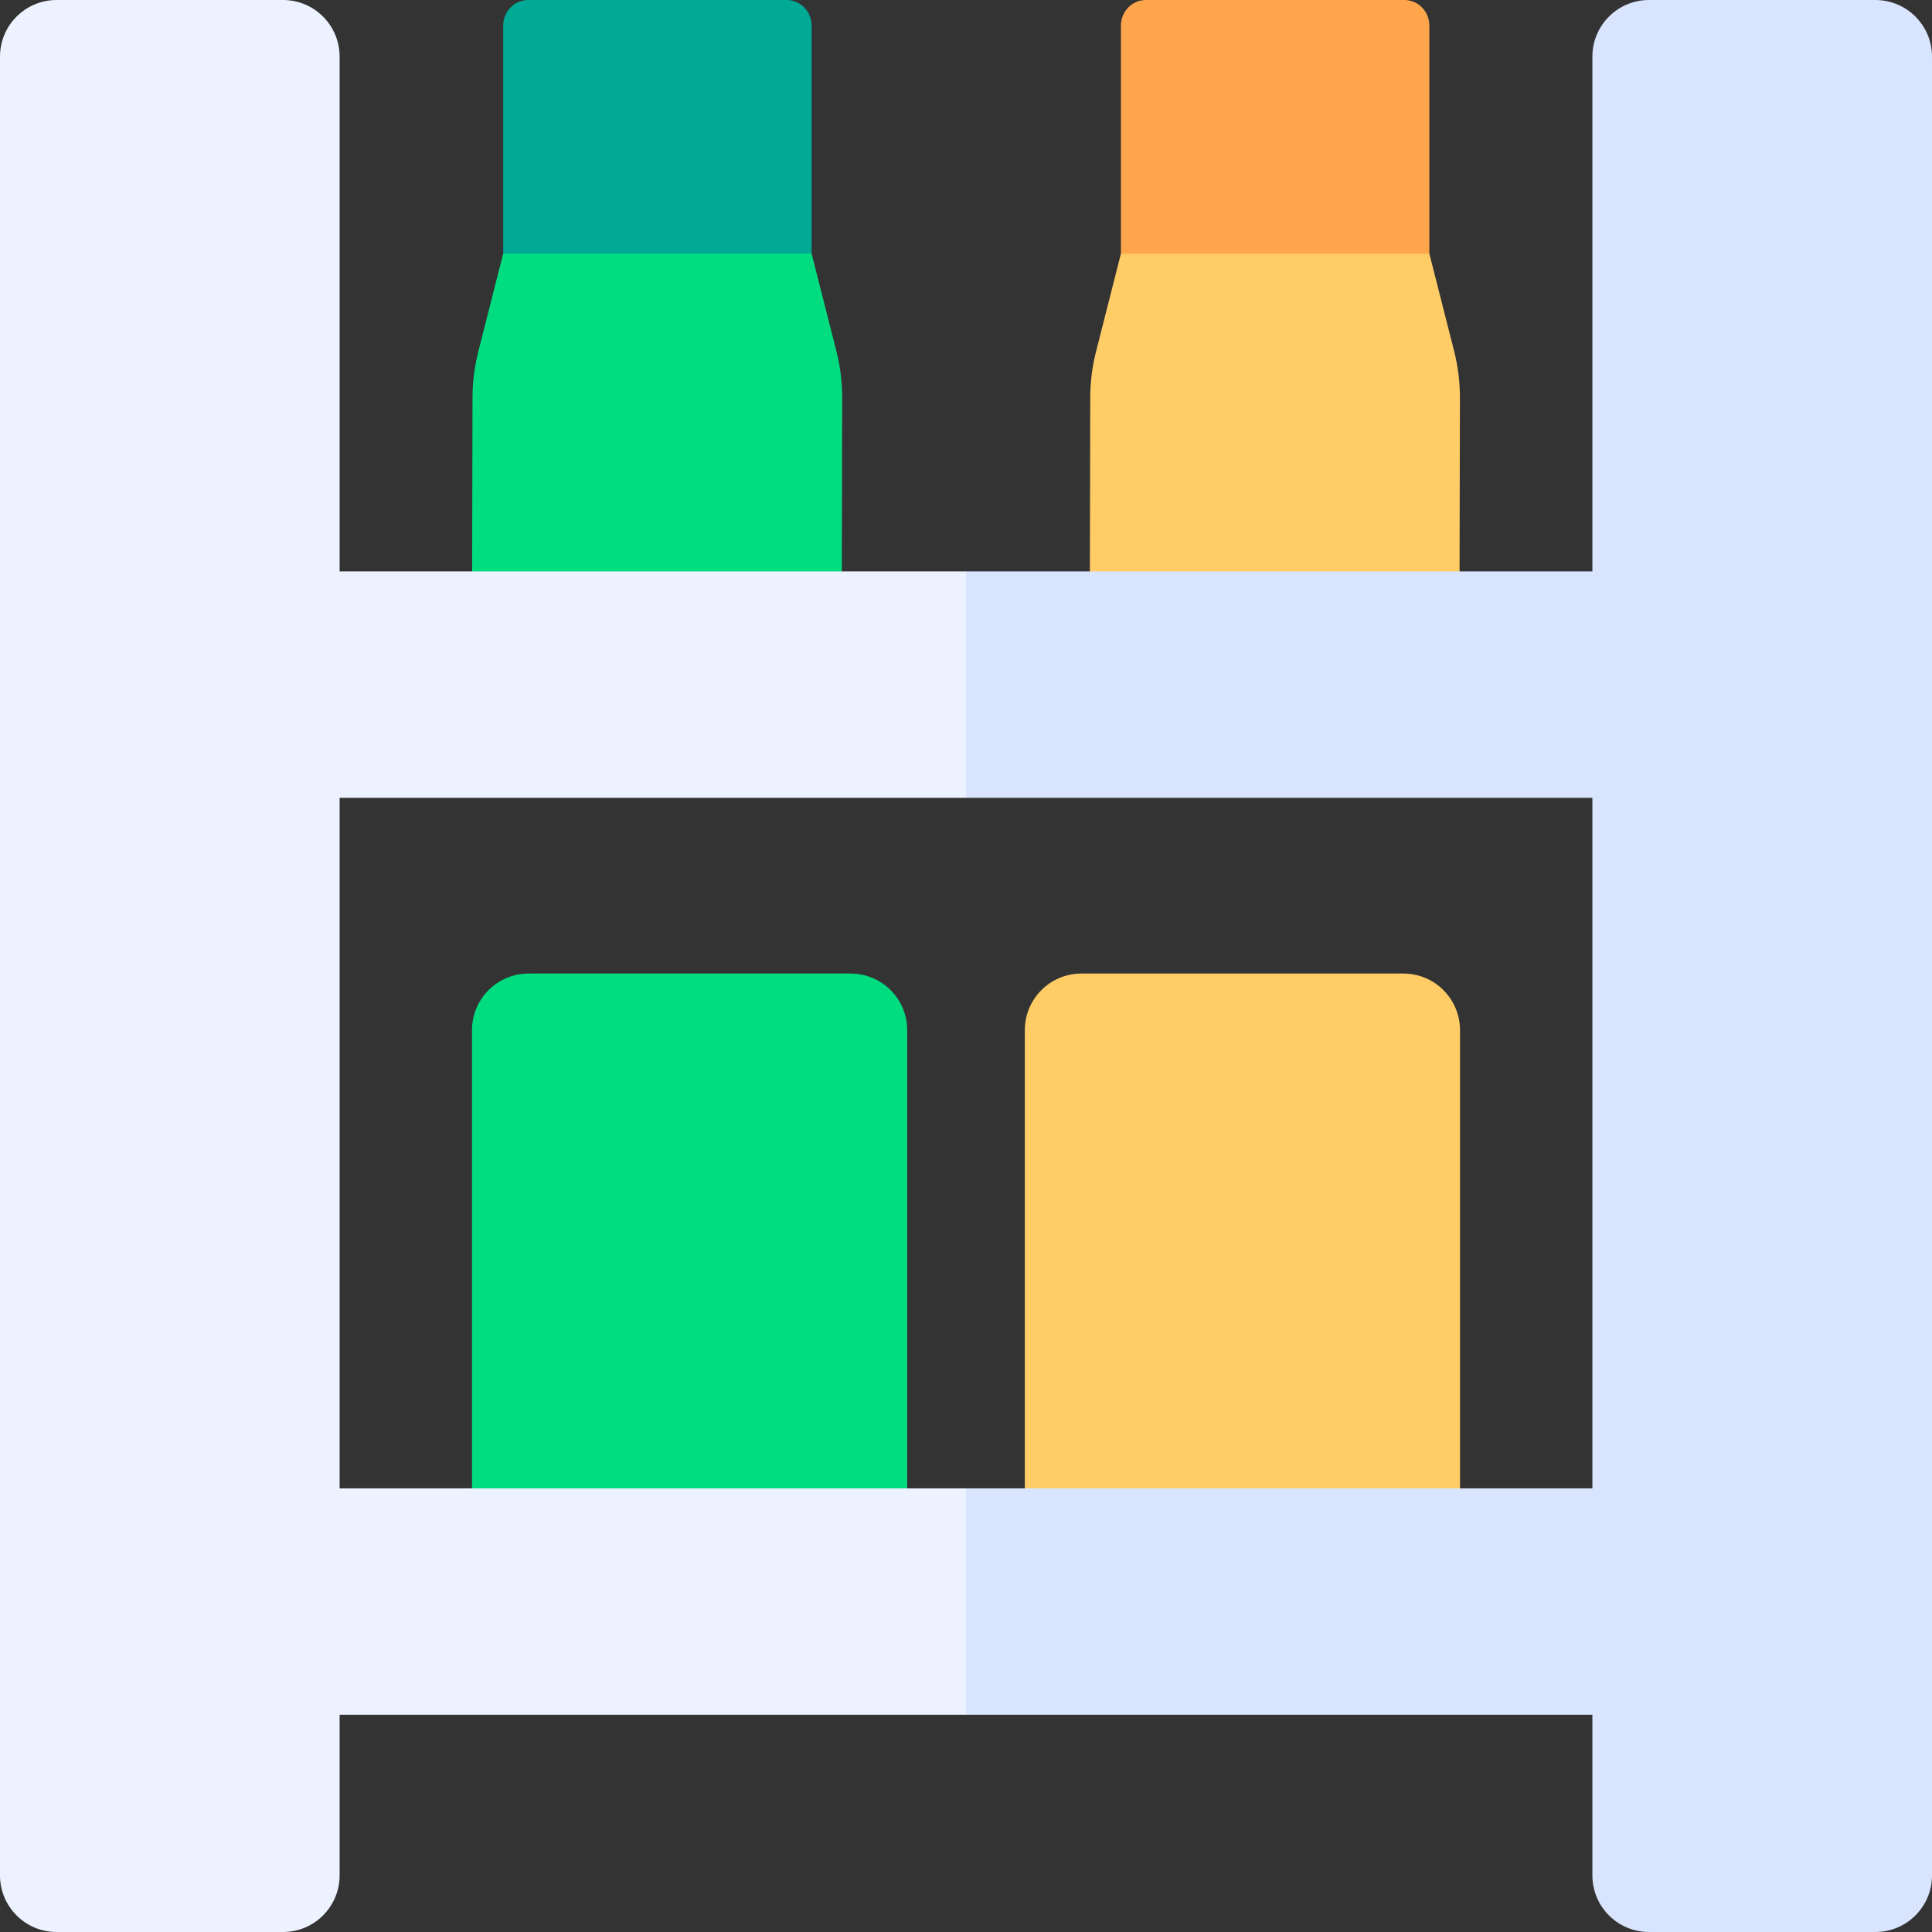 <svg id="Capa_1" enable-background="new 0 0 512 512" height="512" viewBox="0 0 512 512" width="512" xmlns="http://www.w3.org/2000/svg"><rect x="0" y="0" width="512" height="512" fill="#333333" stroke="none"/><g><path d="m225.414 258h-85.331c-8.284 0-15 6.716-15 15v134.667c0 8.284 6.716 15 15 15h85.331c8.284 0 15-6.716 15-15v-134.667c0-8.284-6.716-15-15-15z" fill="#00dd80"/><path d="m371.917 258h-85.331c-8.284 0-15 6.716-15 15v134.667c0 8.284 6.716 15 15 15h85.331c8.284 0 15-6.716 15-15v-134.667c0-8.284-6.716-15-15-15z" fill="#fc6"/><path d="m133.353 6.779v60.42l40.647 12.801 41.084-12.801v-60.42c0-3.744-2.962-6.779-6.615-6.779h-68.502c-3.653 0-6.614 3.035-6.614 6.779z" fill="#00aa95"/><path d="m297.059 6.779v60.42l41.941 12.801 39.79-12.801v-60.42c0-3.744-2.962-6.779-6.615-6.779h-68.502c-3.652 0-6.614 3.035-6.614 6.779z" fill="#ffa64d"/><path d="m215.084 67.199h-81.731l-6.597 25.961c-1.011 3.977-1.528 8.069-1.539 12.179l-.109 53.661c0 3.744 2.962 6.779 6.615 6.779h84.739c3.653 0 6.615-3.035 6.615-6.779l.108-53.521c.012-4.202-.506-8.389-1.539-12.456z" fill="#00dd80"/><path d="m378.79 67.199h-81.731l-6.597 25.961c-1.011 3.977-1.528 8.069-1.539 12.179l-.108 53.661c0 3.744 2.962 6.779 6.615 6.779h84.739c3.653 0 6.615-3.035 6.615-6.779l.108-53.521c.012-4.202-.506-8.389-1.539-12.456z" fill="#fc6"/><path d="m90 394.43v-183h166l18-27.43-18-32.57h-166v-136.43c0-8.284-6.716-15-15-15h-60c-8.284 0-15 6.716-15 15v482c0 8.284 6.716 15 15 15h60c8.284 0 15-6.716 15-15v-42.57h166l15-35.43-15-24.57z" fill="#ecf2ff"/><path d="m497 0h-60c-8.284 0-15 6.716-15 15v136.43h-166v60h166v183h-166v60h166v42.57c0 8.284 6.716 15 15 15h60c8.284 0 15-6.716 15-15v-482c0-8.284-6.716-15-15-15z" fill="#d9e5ff"/></g></svg>